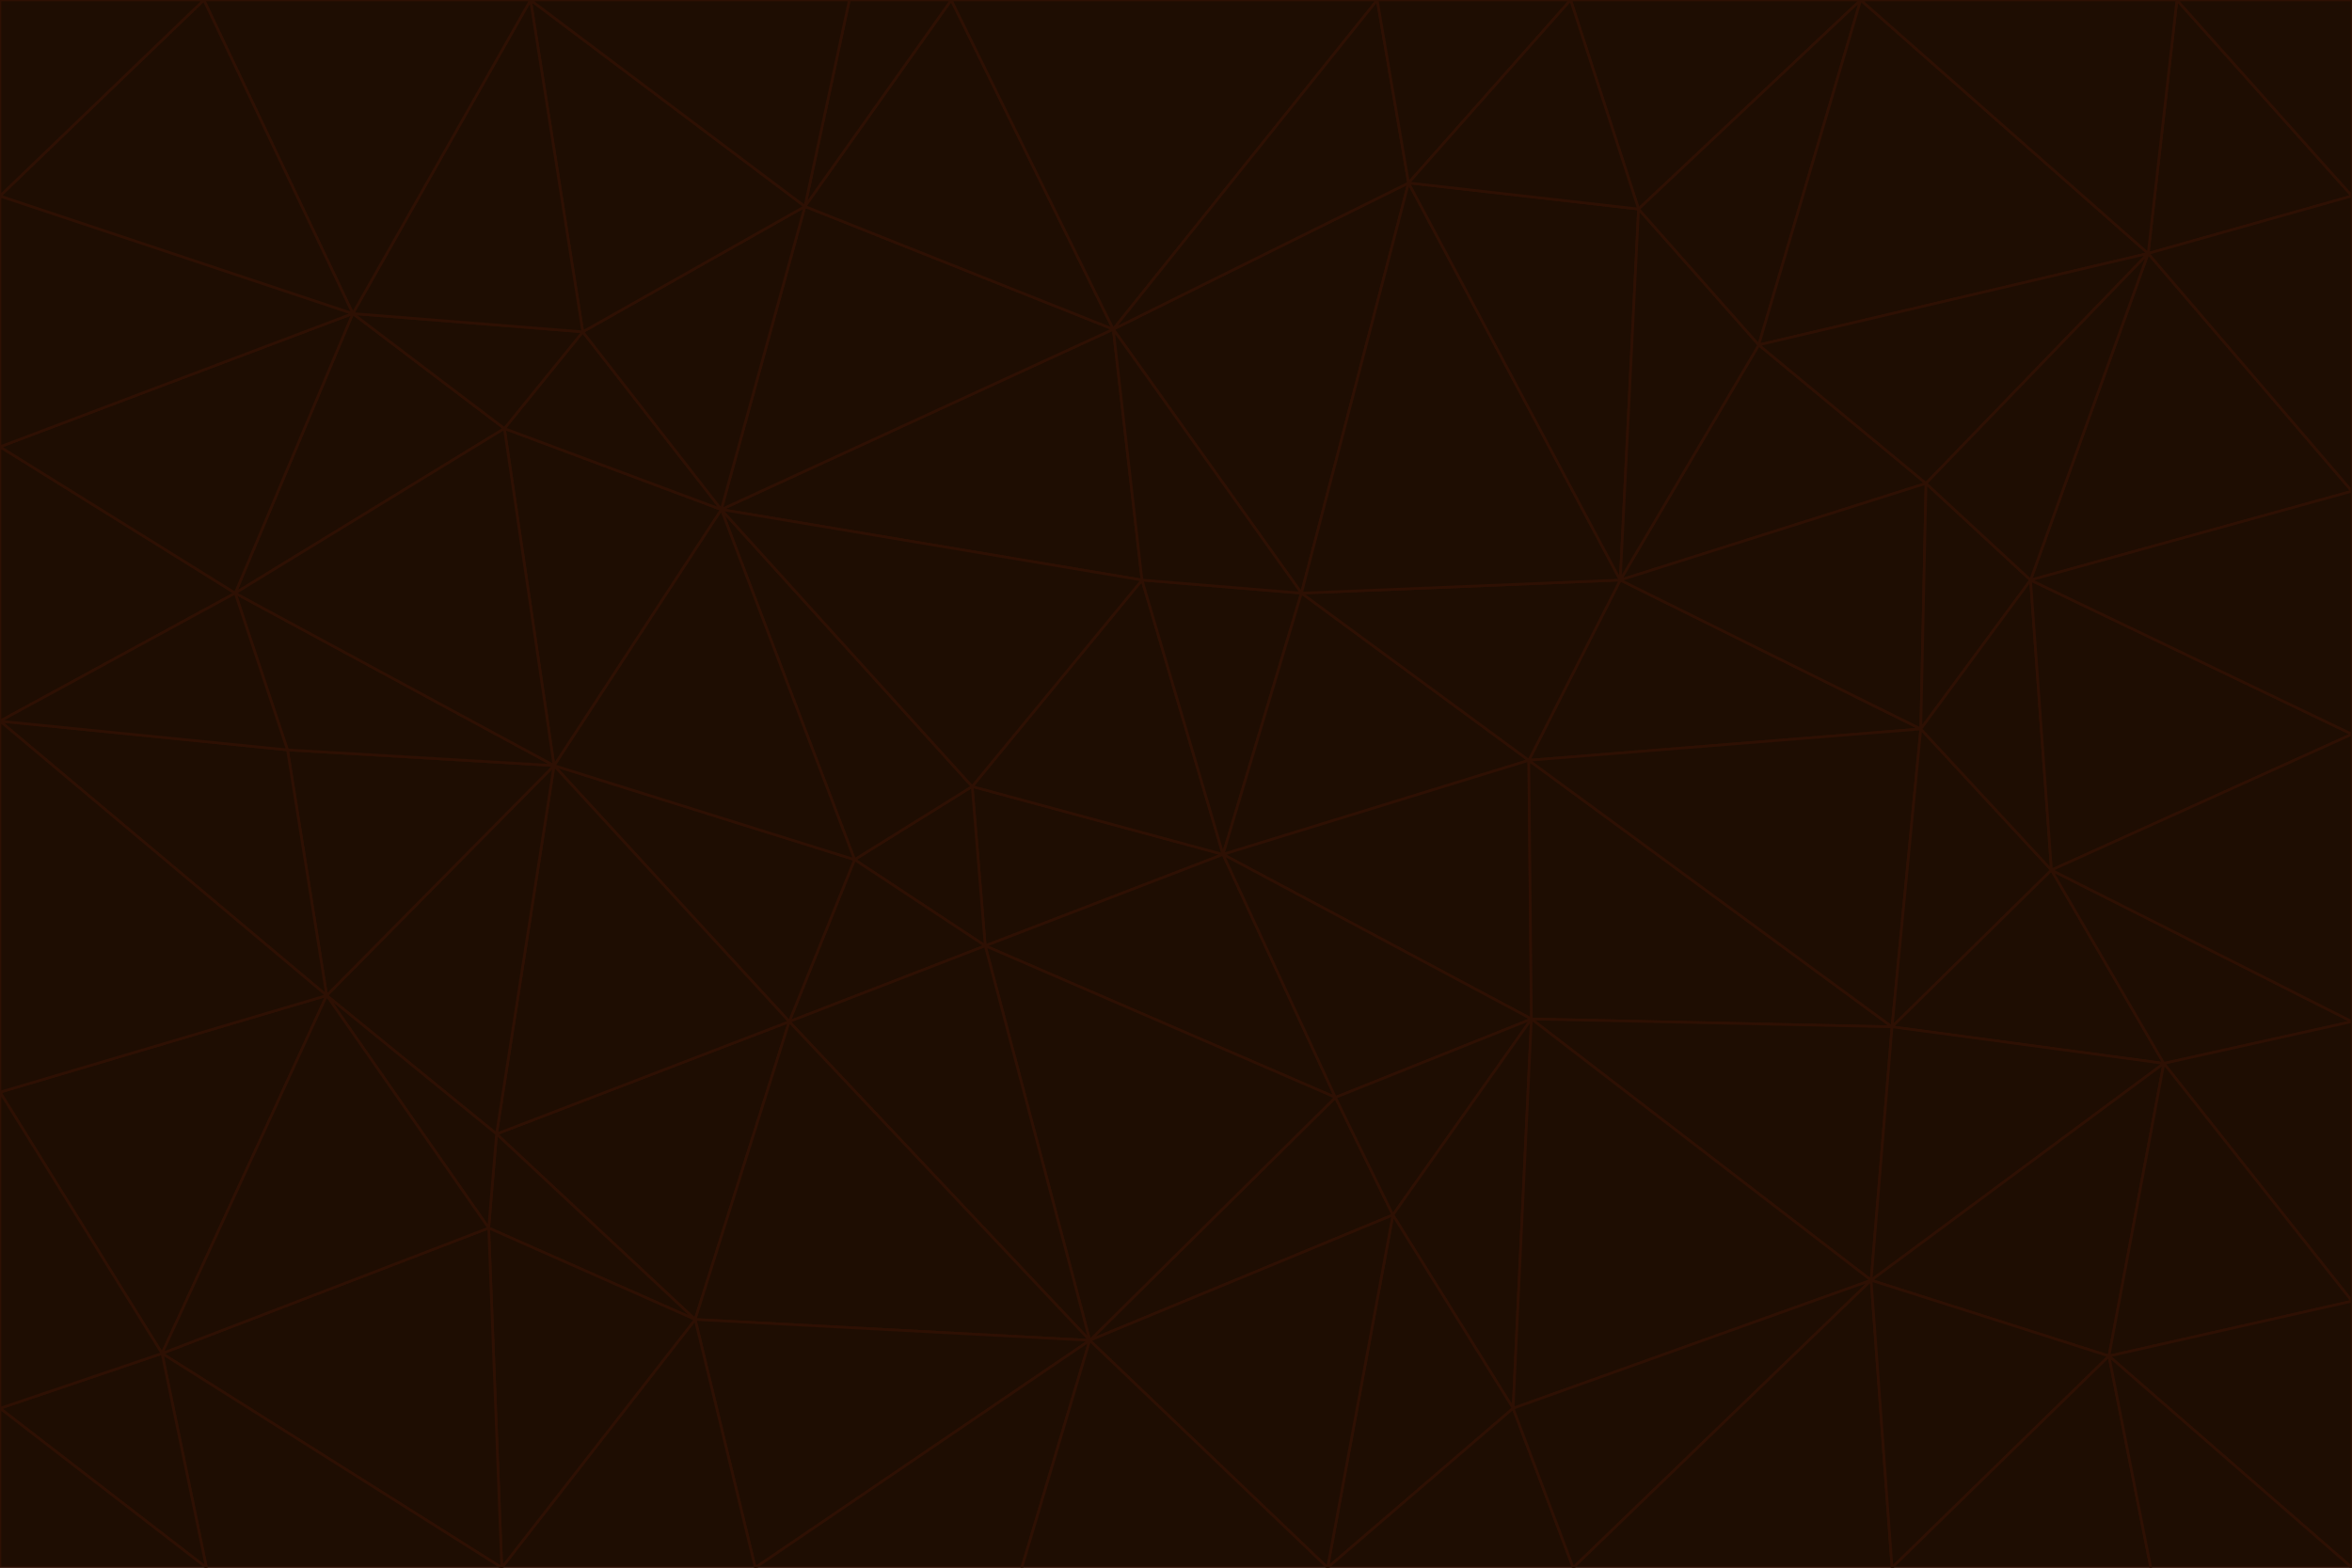 <svg id="visual" viewBox="0 0 900 600" width="900" height="600" xmlns="http://www.w3.org/2000/svg" xmlns:xlink="http://www.w3.org/1999/xlink" version="1.1"><g stroke-width="1" stroke-linejoin="bevel"><path d="M468 327L372 301L377 362Z" fill="#1e0d02" stroke="#2e1003"></path><path d="M372 301L327 329L377 362Z" fill="#1e0d02" stroke="#2e1003"></path><path d="M468 327L437 222L372 301Z" fill="#1e0d02" stroke="#2e1003"></path><path d="M372 301L276 195L327 329Z" fill="#1e0d02" stroke="#2e1003"></path><path d="M468 327L498 227L437 222Z" fill="#1e0d02" stroke="#2e1003"></path><path d="M327 329L302 391L377 362Z" fill="#1e0d02" stroke="#2e1003"></path><path d="M377 362L511 420L468 327Z" fill="#1e0d02" stroke="#2e1003"></path><path d="M533 465L511 420L417 513Z" fill="#1e0d02" stroke="#2e1003"></path><path d="M468 327L585 291L498 227Z" fill="#1e0d02" stroke="#2e1003"></path><path d="M586 390L585 291L468 327Z" fill="#1e0d02" stroke="#2e1003"></path><path d="M417 513L511 420L377 362Z" fill="#1e0d02" stroke="#2e1003"></path><path d="M511 420L586 390L468 327Z" fill="#1e0d02" stroke="#2e1003"></path><path d="M533 465L586 390L511 420Z" fill="#1e0d02" stroke="#2e1003"></path><path d="M302 391L417 513L377 362Z" fill="#1e0d02" stroke="#2e1003"></path><path d="M426 126L276 195L437 222Z" fill="#1e0d02" stroke="#2e1003"></path><path d="M437 222L276 195L372 301Z" fill="#1e0d02" stroke="#2e1003"></path><path d="M327 329L212 293L302 391Z" fill="#1e0d02" stroke="#2e1003"></path><path d="M539 70L426 126L498 227Z" fill="#1e0d02" stroke="#2e1003"></path><path d="M498 227L426 126L437 222Z" fill="#1e0d02" stroke="#2e1003"></path><path d="M276 195L212 293L327 329Z" fill="#1e0d02" stroke="#2e1003"></path><path d="M735 279L620 222L585 291Z" fill="#1e0d02" stroke="#2e1003"></path><path d="M585 291L620 222L498 227Z" fill="#1e0d02" stroke="#2e1003"></path><path d="M190 434L266 505L302 391Z" fill="#1e0d02" stroke="#2e1003"></path><path d="M302 391L266 505L417 513Z" fill="#1e0d02" stroke="#2e1003"></path><path d="M212 293L190 434L302 391Z" fill="#1e0d02" stroke="#2e1003"></path><path d="M533 465L579 539L586 390Z" fill="#1e0d02" stroke="#2e1003"></path><path d="M586 390L724 393L585 291Z" fill="#1e0d02" stroke="#2e1003"></path><path d="M508 600L579 539L533 465Z" fill="#1e0d02" stroke="#2e1003"></path><path d="M508 600L533 465L417 513Z" fill="#1e0d02" stroke="#2e1003"></path><path d="M190 434L187 470L266 505Z" fill="#1e0d02" stroke="#2e1003"></path><path d="M426 126L308 79L276 195Z" fill="#1e0d02" stroke="#2e1003"></path><path d="M276 195L193 164L212 293Z" fill="#1e0d02" stroke="#2e1003"></path><path d="M289 600L417 513L266 505Z" fill="#1e0d02" stroke="#2e1003"></path><path d="M289 600L391 600L417 513Z" fill="#1e0d02" stroke="#2e1003"></path><path d="M223 127L193 164L276 195Z" fill="#1e0d02" stroke="#2e1003"></path><path d="M212 293L125 381L190 434Z" fill="#1e0d02" stroke="#2e1003"></path><path d="M190 434L125 381L187 470Z" fill="#1e0d02" stroke="#2e1003"></path><path d="M308 79L223 127L276 195Z" fill="#1e0d02" stroke="#2e1003"></path><path d="M620 222L539 70L498 227Z" fill="#1e0d02" stroke="#2e1003"></path><path d="M426 126L364 0L308 79Z" fill="#1e0d02" stroke="#2e1003"></path><path d="M391 600L508 600L417 513Z" fill="#1e0d02" stroke="#2e1003"></path><path d="M110 287L125 381L212 293Z" fill="#1e0d02" stroke="#2e1003"></path><path d="M192 600L289 600L266 505Z" fill="#1e0d02" stroke="#2e1003"></path><path d="M90 227L110 287L212 293Z" fill="#1e0d02" stroke="#2e1003"></path><path d="M716 490L724 393L586 390Z" fill="#1e0d02" stroke="#2e1003"></path><path d="M620 222L627 80L539 70Z" fill="#1e0d02" stroke="#2e1003"></path><path d="M724 393L735 279L585 291Z" fill="#1e0d02" stroke="#2e1003"></path><path d="M737 185L673 132L620 222Z" fill="#1e0d02" stroke="#2e1003"></path><path d="M673 132L627 80L620 222Z" fill="#1e0d02" stroke="#2e1003"></path><path d="M508 600L602 600L579 539Z" fill="#1e0d02" stroke="#2e1003"></path><path d="M579 539L716 490L586 390Z" fill="#1e0d02" stroke="#2e1003"></path><path d="M527 0L364 0L426 126Z" fill="#1e0d02" stroke="#2e1003"></path><path d="M308 79L203 0L223 127Z" fill="#1e0d02" stroke="#2e1003"></path><path d="M527 0L426 126L539 70Z" fill="#1e0d02" stroke="#2e1003"></path><path d="M364 0L325 0L308 79Z" fill="#1e0d02" stroke="#2e1003"></path><path d="M135 120L90 227L193 164Z" fill="#1e0d02" stroke="#2e1003"></path><path d="M602 600L716 490L579 539Z" fill="#1e0d02" stroke="#2e1003"></path><path d="M724 393L785 333L735 279Z" fill="#1e0d02" stroke="#2e1003"></path><path d="M135 120L193 164L223 127Z" fill="#1e0d02" stroke="#2e1003"></path><path d="M193 164L90 227L212 293Z" fill="#1e0d02" stroke="#2e1003"></path><path d="M0 418L62 518L125 381Z" fill="#1e0d02" stroke="#2e1003"></path><path d="M601 0L527 0L539 70Z" fill="#1e0d02" stroke="#2e1003"></path><path d="M203 0L135 120L223 127Z" fill="#1e0d02" stroke="#2e1003"></path><path d="M712 0L601 0L627 80Z" fill="#1e0d02" stroke="#2e1003"></path><path d="M735 279L737 185L620 222Z" fill="#1e0d02" stroke="#2e1003"></path><path d="M187 470L192 600L266 505Z" fill="#1e0d02" stroke="#2e1003"></path><path d="M62 518L192 600L187 470Z" fill="#1e0d02" stroke="#2e1003"></path><path d="M828 407L785 333L724 393Z" fill="#1e0d02" stroke="#2e1003"></path><path d="M735 279L777 222L737 185Z" fill="#1e0d02" stroke="#2e1003"></path><path d="M785 333L777 222L735 279Z" fill="#1e0d02" stroke="#2e1003"></path><path d="M712 0L627 80L673 132Z" fill="#1e0d02" stroke="#2e1003"></path><path d="M712 0L673 132L822 97Z" fill="#1e0d02" stroke="#2e1003"></path><path d="M627 80L601 0L539 70Z" fill="#1e0d02" stroke="#2e1003"></path><path d="M325 0L203 0L308 79Z" fill="#1e0d02" stroke="#2e1003"></path><path d="M0 276L125 381L110 287Z" fill="#1e0d02" stroke="#2e1003"></path><path d="M125 381L62 518L187 470Z" fill="#1e0d02" stroke="#2e1003"></path><path d="M602 600L724 600L716 490Z" fill="#1e0d02" stroke="#2e1003"></path><path d="M716 490L828 407L724 393Z" fill="#1e0d02" stroke="#2e1003"></path><path d="M807 519L828 407L716 490Z" fill="#1e0d02" stroke="#2e1003"></path><path d="M785 333L900 281L777 222Z" fill="#1e0d02" stroke="#2e1003"></path><path d="M0 171L0 276L90 227Z" fill="#1e0d02" stroke="#2e1003"></path><path d="M90 227L0 276L110 287Z" fill="#1e0d02" stroke="#2e1003"></path><path d="M0 171L90 227L135 120Z" fill="#1e0d02" stroke="#2e1003"></path><path d="M0 276L0 418L125 381Z" fill="#1e0d02" stroke="#2e1003"></path><path d="M62 518L79 600L192 600Z" fill="#1e0d02" stroke="#2e1003"></path><path d="M0 539L79 600L62 518Z" fill="#1e0d02" stroke="#2e1003"></path><path d="M724 600L807 519L716 490Z" fill="#1e0d02" stroke="#2e1003"></path><path d="M822 97L673 132L737 185Z" fill="#1e0d02" stroke="#2e1003"></path><path d="M0 75L0 171L135 120Z" fill="#1e0d02" stroke="#2e1003"></path><path d="M0 418L0 539L62 518Z" fill="#1e0d02" stroke="#2e1003"></path><path d="M900 188L822 97L777 222Z" fill="#1e0d02" stroke="#2e1003"></path><path d="M777 222L822 97L737 185Z" fill="#1e0d02" stroke="#2e1003"></path><path d="M203 0L78 0L135 120Z" fill="#1e0d02" stroke="#2e1003"></path><path d="M900 391L785 333L828 407Z" fill="#1e0d02" stroke="#2e1003"></path><path d="M900 391L900 281L785 333Z" fill="#1e0d02" stroke="#2e1003"></path><path d="M78 0L0 75L135 120Z" fill="#1e0d02" stroke="#2e1003"></path><path d="M900 498L900 391L828 407Z" fill="#1e0d02" stroke="#2e1003"></path><path d="M724 600L823 600L807 519Z" fill="#1e0d02" stroke="#2e1003"></path><path d="M807 519L900 498L828 407Z" fill="#1e0d02" stroke="#2e1003"></path><path d="M0 539L0 600L79 600Z" fill="#1e0d02" stroke="#2e1003"></path><path d="M900 281L900 188L777 222Z" fill="#1e0d02" stroke="#2e1003"></path><path d="M900 600L900 498L807 519Z" fill="#1e0d02" stroke="#2e1003"></path><path d="M78 0L0 0L0 75Z" fill="#1e0d02" stroke="#2e1003"></path><path d="M900 75L833 0L822 97Z" fill="#1e0d02" stroke="#2e1003"></path><path d="M822 97L833 0L712 0Z" fill="#1e0d02" stroke="#2e1003"></path><path d="M900 188L900 75L822 97Z" fill="#1e0d02" stroke="#2e1003"></path><path d="M823 600L900 600L807 519Z" fill="#1e0d02" stroke="#2e1003"></path><path d="M900 75L900 0L833 0Z" fill="#1e0d02" stroke="#2e1003"></path></g></svg>